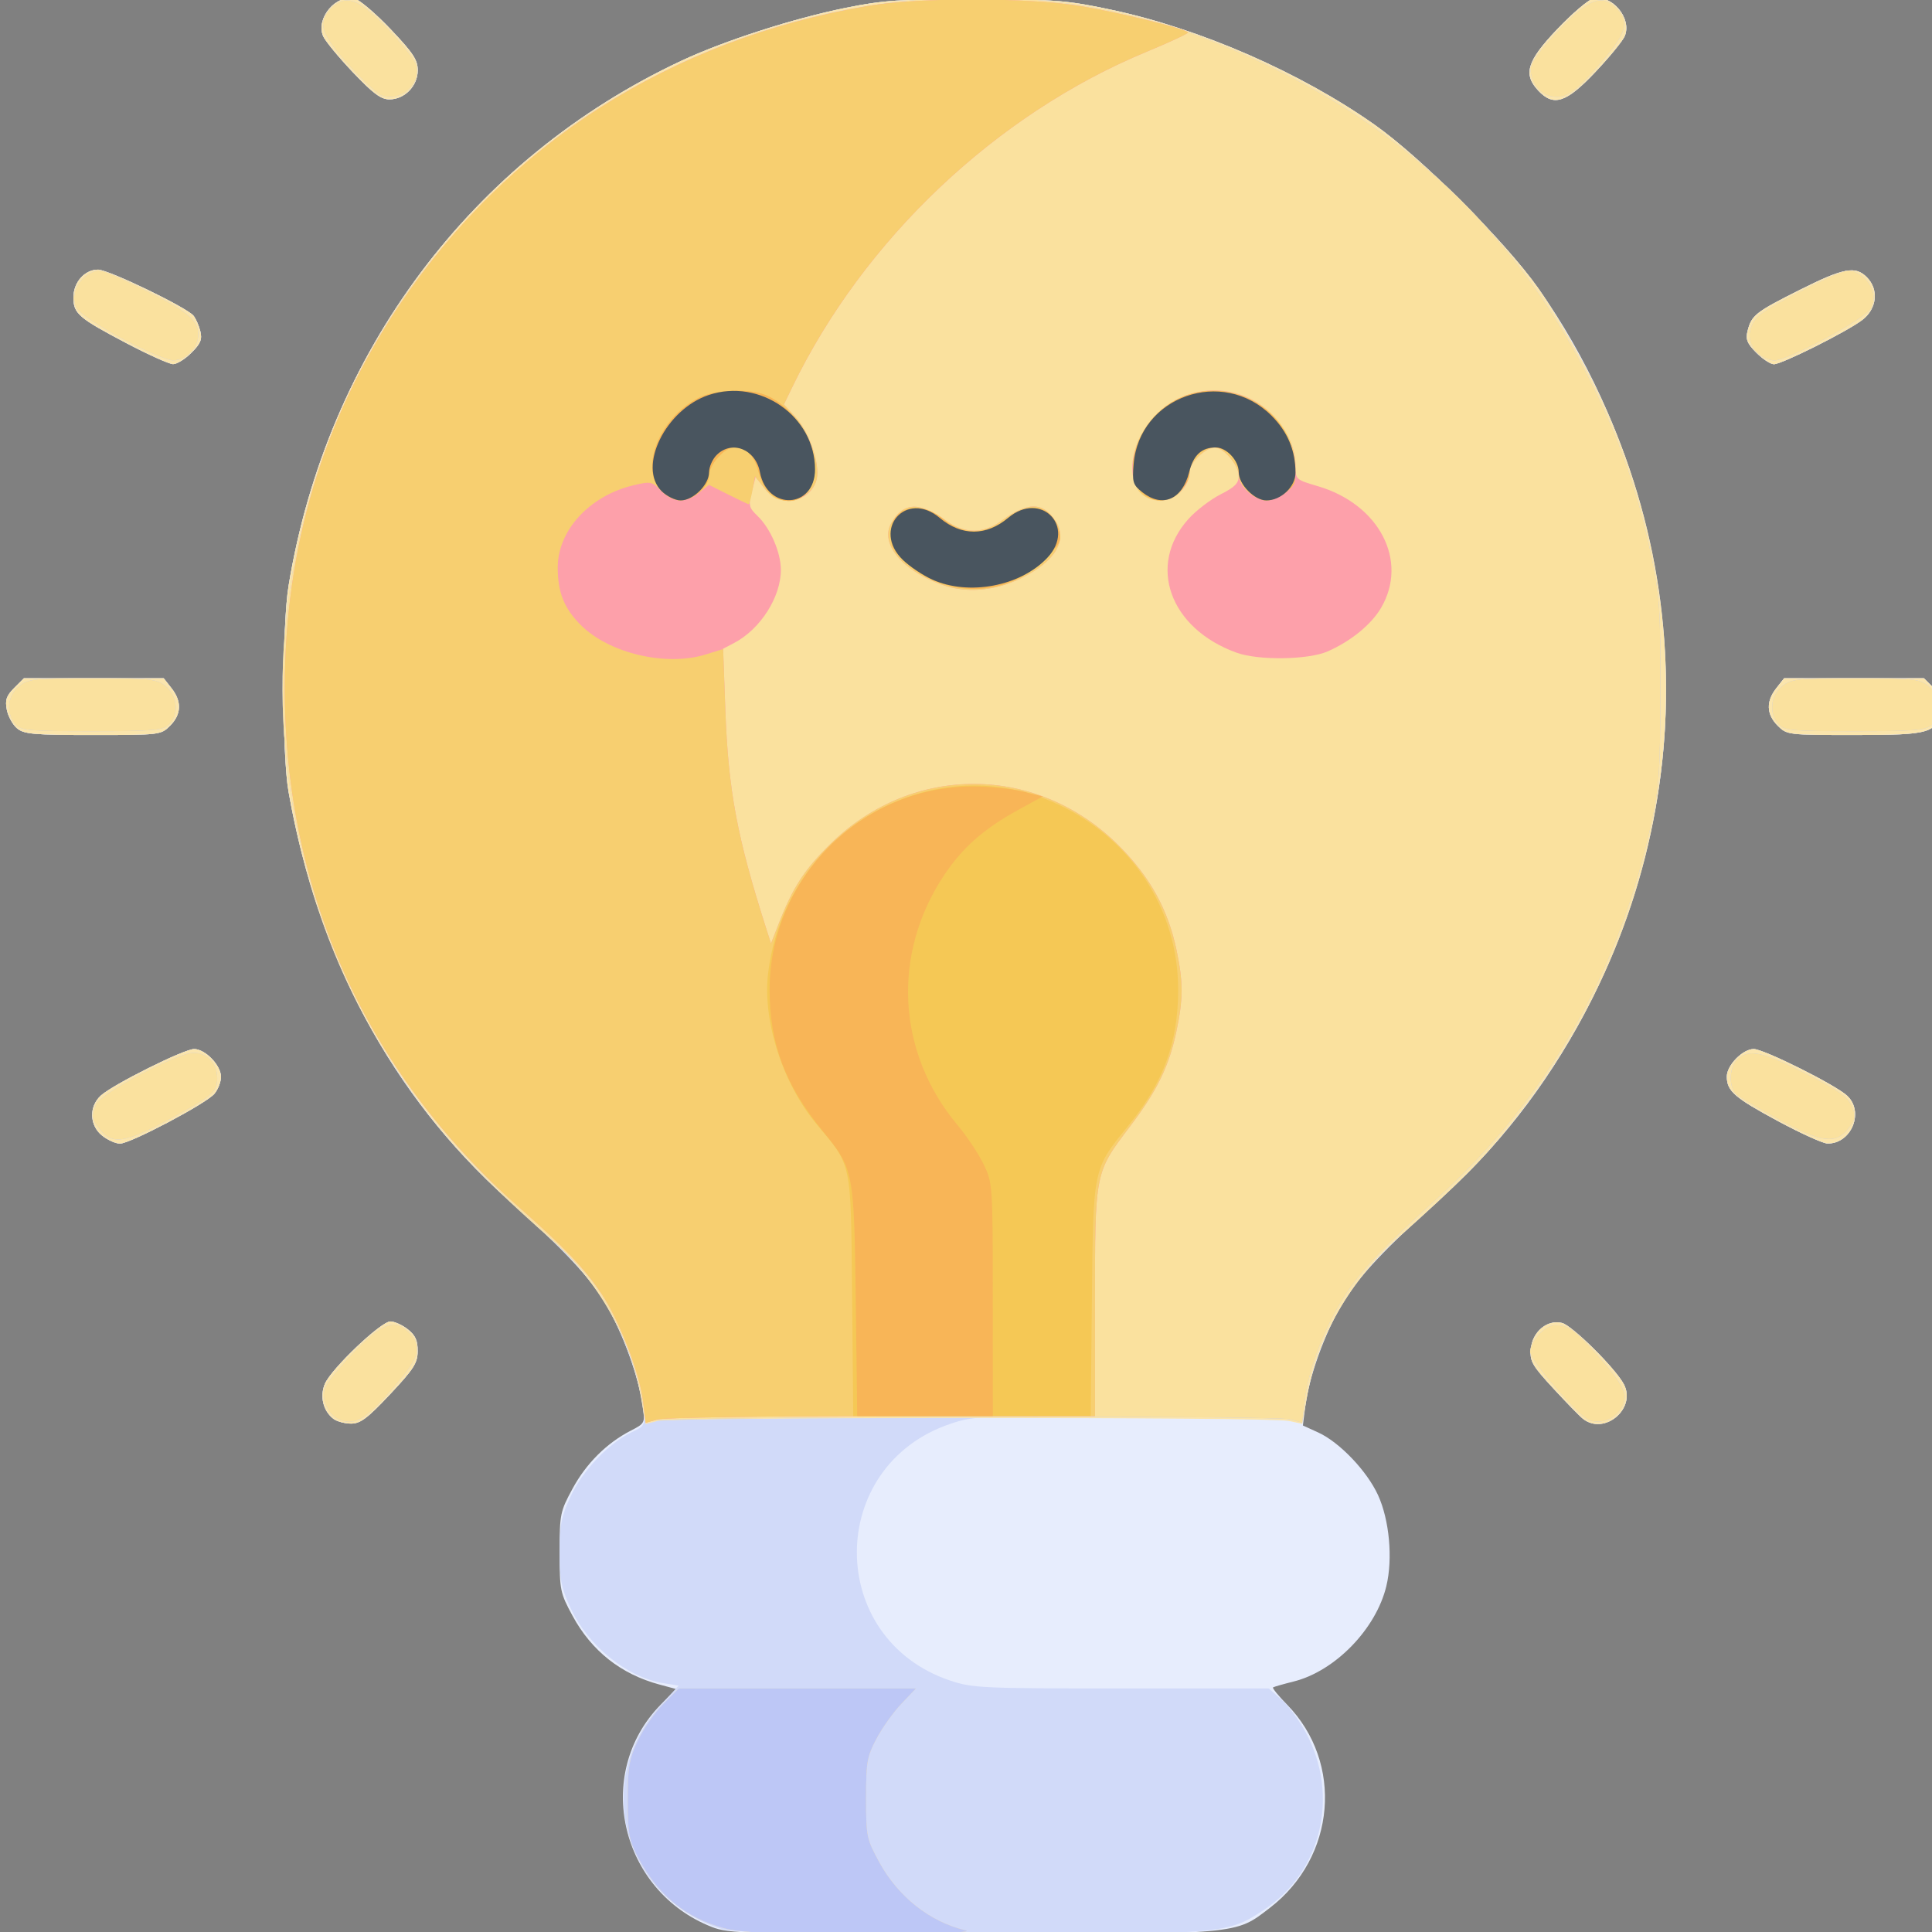<?xml version="1.0" encoding="UTF-8" standalone="no"?>
<!-- Created with Inkscape (http://www.inkscape.org/) -->

<svg
   version="1.1"
   id="svg2"
   width="48"
   height="48"
   viewBox="0 0 48 48"
   sodipodi:docname="bulb_48px.svg"
   inkscape:version="1.2.1 (9c6d41e410, 2022-07-14)"
   xml:space="preserve"
   xmlns:inkscape="http://www.inkscape.org/namespaces/inkscape"
   xmlns:sodipodi="http://sodipodi.sourceforge.net/DTD/sodipodi-0.dtd"
   xmlns="http://www.w3.org/2000/svg"
   xmlns:svg="http://www.w3.org/2000/svg"><rect x="0" y="0" width="48" height="48" fill="#808080" stroke="none"/><defs
     id="defs6" /><sodipodi:namedview
     id="namedview4"
     pagecolor="#ffffff"
     bordercolor="#666666"
     borderopacity="1.0"
     inkscape:pageshadow="2"
     inkscape:pageopacity="0.0"
     inkscape:pagecheckerboard="0"
     showgrid="false"
     fit-margin-top="0"
     fit-margin-left="0"
     fit-margin-right="0"
     fit-margin-bottom="0"
     inkscape:zoom="11.313709"
     inkscape:cx="16.130873"
     inkscape:cy="19.268659"
     inkscape:window-width="1920"
     inkscape:window-height="1137"
     inkscape:window-x="1912"
     inkscape:window-y="-8"
     inkscape:window-maximized="1"
     inkscape:current-layer="g8"
     inkscape:showpageshadow="2"
     inkscape:deskcolor="#d1d1d1" /><g
     inkscape:groupmode="layer"
     inkscape:label="Image"
     id="g8"
     transform="translate(-39.42,-0.512)"><g
       id="g1703"
       transform="matrix(0.094,0,0,0.094,-17.298,27.444)"><path
         style="fill:#e7edfd"
         d="M 791.571,222.816 C 767.278,213.319 760.11,182.347 777.978,164.08 l 4.084,-4.175 -4.379,-1.179 c -10.174,-2.74 -17.932,-8.87 -22.961,-18.144 -3.287,-6.063 -3.43,-6.763 -3.43,-16.826 0,-10.063 0.143,-10.763 3.43,-16.826 3.605,-6.648 9.006,-12.027 15.374,-15.309 3.776,-1.946 3.799,-1.996 3.143,-6.663 -1.076,-7.652 -5.272,-19.21 -9.694,-26.702 C 759.299,51.06 752.847,44.168 737.383,30.308 707.017,3.093 687.386,-33.475 679.646,-77.245 c -1.74,-9.842 -1.729,-43.892 0.018,-54.5 10.148,-61.622 48.407,-112.735 103.821,-138.703 11.293,-5.292 29.609,-11.194 43.407,-13.986 9.996,-2.023 14.232,-2.302 34.4,-2.264 21.135,0.039 24.038,0.263 35.796,2.763 23.553,5.008 50.092,16.606 69.704,30.462 12.318,8.703 34.539,30.926 43.223,43.229 25.304,35.847 37.382,81.909 32.722,124.789 -4.777,43.956 -25.87,86.144 -57.213,114.433 -16.339,14.747 -23.281,22.141 -27.489,29.277 -4.574,7.758 -8.723,19.34 -9.672,27 l -0.619,5 4.03,1.835 c 5.64,2.568 12.9,10.167 15.831,16.568 3.006,6.567 3.941,16.782 2.2,24.041 -2.72,11.338 -13.561,22.494 -24.513,25.225 -2.75,0.686 -5.197,1.388 -5.438,1.56 -0.241,0.172 1.424,2.216 3.699,4.542 15.018,15.353 12.908,40.327 -4.539,53.721 -9.261,7.11 -7.387,6.945 -78.723,6.929 -59.826,-0.013 -64.308,-0.135 -68.722,-1.86 z M 691.529,88.505 c -2.739,-2.08 -3.686,-5.97 -2.263,-9.293 1.698,-3.964 14.827,-16.457 17.295,-16.457 1.079,0 3.148,0.933 4.597,2.073 2.004,1.576 2.63,2.954 2.614,5.75 -0.018,3.178 -1.01,4.731 -7.3,11.427 -5.952,6.337 -7.828,7.75 -10.288,7.75 -1.655,0 -3.75,-0.562 -4.655,-1.25 z m 330.228,-0.032 c -0.845,-0.67 -4.358,-4.272 -7.808,-8.005 -5.599,-6.059 -6.24,-7.175 -5.965,-10.401 0.39,-4.578 4.345,-7.896 8.246,-6.917 2.701,0.678 14.089,11.957 16.335,16.179 3.412,6.414 -5.136,13.646 -10.809,9.145 z M 630.427,13.682 c -3.416,-2.687 -3.598,-7.699 -0.385,-10.634 3.179,-2.904 21.999,-12.293 24.641,-12.293 2.936,0 7.109,4.31 7.109,7.344 0,1.339 -0.787,3.361 -1.75,4.494 -2.209,2.599 -22.233,13.162 -24.952,13.162 -1.116,0 -3.214,-0.933 -4.664,-2.073 z M 1073.335,9.808 c -11.534,-6.21 -13.543,-7.959 -13.543,-11.79 0,-2.966 4.206,-7.263 7.109,-7.263 2.643,0 21.462,9.389 24.641,12.293 4.653,4.251 1.21,12.754 -5.135,12.683 -1.163,-0.013 -7.046,-2.678 -13.072,-5.923 z M 607.906,-93.995 c -1.159,-0.963 -2.384,-3.183 -2.723,-4.934 -0.496,-2.568 -0.118,-3.68 1.952,-5.75 l 2.566,-2.566 h 18.473 18.473 l 2.073,2.635 c 2.749,3.495 2.618,6.911 -0.382,9.911 -2.424,2.424 -2.681,2.455 -20.389,2.455 -15.611,0 -18.208,-0.227 -20.042,-1.75 z m 465.341,-0.705 c -3,-3 -3.131,-6.415 -0.382,-9.911 l 2.073,-2.635 h 18.473 18.473 l 2.566,2.566 c 2.07,2.07 2.447,3.182 1.952,5.75 -1.201,6.219 -2.785,6.684 -22.765,6.684 -17.708,0 -17.966,-0.031 -20.389,-2.455 z M 636.858,-195.779 c -12.76,-6.714 -14.065,-7.839 -14.065,-12.121 0,-4.015 2.954,-7.345 6.517,-7.345 2.73,0 23.381,9.967 25.205,12.165 0.615,0.741 1.425,2.57 1.8,4.066 0.552,2.201 0.106,3.296 -2.343,5.744 -1.664,1.664 -3.847,3.016 -4.852,3.004 -1.005,-0.012 -6.523,-2.492 -12.262,-5.512 z m 430.756,2.509 c -2.449,-2.449 -2.895,-3.543 -2.343,-5.744 1.046,-4.166 2.111,-5.008 13.703,-10.821 11.726,-5.881 14.765,-6.462 17.819,-3.409 3.244,3.244 2.677,8.39 -1.25,11.342 -4.165,3.131 -21.212,11.658 -23.307,11.658 -0.878,0 -2.958,-1.361 -4.622,-3.025 z m -371.037,-74.225 c -3.784,-3.987 -7.298,-8.262 -7.807,-9.5 -1.951,-4.736 3.454,-11.112 8.373,-9.877 1.3,0.326 5.579,3.977 9.507,8.113 5.916,6.228 7.143,8.091 7.143,10.843 0,4.111 -3.472,7.671 -7.482,7.671 -2.243,0 -4.326,-1.551 -9.734,-7.25 z m 313.391,4.936 c -4.071,-4.334 -3.008,-7.802 4.969,-16.199 3.929,-4.136 8.207,-7.787 9.507,-8.113 4.913,-1.233 10.316,5.133 8.383,9.877 -0.504,1.238 -4,5.513 -7.768,9.5 -7.702,8.151 -11.044,9.244 -15.092,4.936 z"
         id="path1723" /><path
         style="fill:#d1daf9"
         d="m 794.079,223.304 c -25.84,-8.076 -34.376,-39.065 -16.23,-58.92 l 4.915,-5.378 -4.077,-0.652 c -9.618,-1.538 -19.902,-9.873 -24.51,-19.865 -2.452,-5.317 -2.875,-7.484 -2.875,-14.734 0,-7.25 0.423,-9.417 2.875,-14.734 3.123,-6.772 10.072,-14.085 16.128,-16.973 3.611,-1.722 3.615,-1.732 2.957,-6.759 -1.02,-7.79 -5.166,-19.325 -9.716,-27.034 C 759.299,51.06 752.847,44.168 737.383,30.308 707.017,3.093 687.386,-33.475 679.646,-77.245 c -1.74,-9.842 -1.729,-43.892 0.018,-54.5 10.148,-61.622 48.407,-112.735 103.821,-138.703 11.293,-5.292 29.609,-11.194 43.407,-13.986 9.996,-2.023 14.232,-2.302 34.4,-2.264 21.135,0.039 24.038,0.263 35.796,2.763 23.553,5.008 50.092,16.606 69.704,30.462 12.318,8.703 34.539,30.926 43.223,43.229 3.688,5.225 9.814,15.575 13.613,23 32.998,64.492 24.908,141.122 -20.897,197.931 -7.576,9.396 -13.53,15.378 -29.674,29.809 -13.041,11.658 -21.507,26.498 -24.315,42.62 -1.103,6.332 -1.337,6.758 -3.319,6.037 -1.173,-0.426 -20.641,-0.938 -43.263,-1.137 -39.827,-0.35 -41.333,-0.294 -47.5,1.77 -32.996,11.044 -33.098,56.827 -0.151,67.883 5.881,1.974 8.332,2.087 45.215,2.087 H 938.723 l 3.377,2.965 c 1.857,1.631 4.778,5.594 6.491,8.807 8.846,16.597 4.096,36.669 -11.046,46.676 -9.869,6.522 -10.321,6.56 -78.212,6.485 -47.535,-0.052 -61.972,-0.358 -65.254,-1.384 z M 691.529,88.505 c -2.739,-2.08 -3.686,-5.97 -2.263,-9.293 1.698,-3.964 14.827,-16.457 17.295,-16.457 1.079,0 3.148,0.933 4.597,2.073 2.004,1.576 2.63,2.954 2.614,5.75 -0.018,3.178 -1.01,4.731 -7.3,11.427 -5.952,6.337 -7.828,7.75 -10.288,7.75 -1.655,0 -3.75,-0.562 -4.655,-1.25 z m 330.228,-0.032 c -0.845,-0.67 -4.358,-4.272 -7.808,-8.005 -5.599,-6.059 -6.24,-7.175 -5.965,-10.401 0.39,-4.578 4.345,-7.896 8.246,-6.917 2.701,0.678 14.089,11.957 16.335,16.179 3.412,6.414 -5.136,13.646 -10.809,9.145 z M 630.427,13.682 c -3.416,-2.687 -3.598,-7.699 -0.385,-10.634 3.179,-2.904 21.999,-12.293 24.641,-12.293 2.936,0 7.109,4.31 7.109,7.344 0,1.339 -0.787,3.361 -1.75,4.494 -2.209,2.599 -22.233,13.162 -24.952,13.162 -1.116,0 -3.214,-0.933 -4.664,-2.073 z M 1073.335,9.808 c -11.534,-6.21 -13.543,-7.959 -13.543,-11.79 0,-2.966 4.206,-7.263 7.109,-7.263 2.643,0 21.462,9.389 24.641,12.293 4.653,4.251 1.21,12.754 -5.135,12.683 -1.163,-0.013 -7.046,-2.678 -13.072,-5.923 z M 607.906,-93.995 c -1.159,-0.963 -2.384,-3.183 -2.723,-4.934 -0.496,-2.568 -0.118,-3.68 1.952,-5.75 l 2.566,-2.566 h 18.473 18.473 l 2.073,2.635 c 2.749,3.495 2.618,6.911 -0.382,9.911 -2.424,2.424 -2.681,2.455 -20.389,2.455 -15.611,0 -18.208,-0.227 -20.042,-1.75 z m 465.341,-0.705 c -3,-3 -3.131,-6.415 -0.382,-9.911 l 2.073,-2.635 h 18.473 18.473 l 2.566,2.566 c 2.07,2.07 2.447,3.182 1.952,5.75 -1.201,6.219 -2.785,6.684 -22.765,6.684 -17.708,0 -17.966,-0.031 -20.389,-2.455 z M 636.858,-195.779 c -12.76,-6.714 -14.065,-7.839 -14.065,-12.121 0,-4.015 2.954,-7.345 6.517,-7.345 2.73,0 23.381,9.967 25.205,12.165 0.615,0.741 1.425,2.57 1.8,4.066 0.552,2.201 0.106,3.296 -2.343,5.744 -1.664,1.664 -3.847,3.016 -4.852,3.004 -1.005,-0.012 -6.523,-2.492 -12.262,-5.512 z m 430.756,2.509 c -2.449,-2.449 -2.895,-3.543 -2.343,-5.744 1.046,-4.166 2.111,-5.008 13.703,-10.821 11.726,-5.881 14.765,-6.462 17.819,-3.409 3.244,3.244 2.677,8.39 -1.25,11.342 -4.165,3.131 -21.212,11.658 -23.307,11.658 -0.878,0 -2.958,-1.361 -4.622,-3.025 z m -371.037,-74.225 c -3.784,-3.987 -7.298,-8.262 -7.807,-9.5 -1.951,-4.736 3.454,-11.112 8.373,-9.877 1.3,0.326 5.579,3.977 9.507,8.113 5.916,6.228 7.143,8.091 7.143,10.843 0,4.111 -3.472,7.671 -7.482,7.671 -2.243,0 -4.326,-1.551 -9.734,-7.25 z m 313.391,4.936 c -4.071,-4.334 -3.008,-7.802 4.969,-16.199 3.929,-4.136 8.207,-7.787 9.507,-8.113 4.913,-1.233 10.316,5.133 8.383,9.877 -0.504,1.238 -4,5.513 -7.768,9.5 -7.702,8.151 -11.044,9.244 -15.092,4.936 z"
         id="path1721" /><path
         style="fill:#fbe5ac"
         d="m 794.826,223.154 c -10.219,-2.746 -17.58,-8.806 -22.828,-18.792 -2.389,-4.547 -2.685,-6.205 -2.695,-15.107 -0.009,-8.74 0.323,-10.711 2.637,-15.648 1.456,-3.106 4.494,-7.494 6.75,-9.75 l 4.102,-4.102 h 31.345 31.345 l -3.855,4.052 c -2.12,2.229 -5.088,6.391 -6.595,9.25 -2.483,4.71 -2.74,6.183 -2.74,15.698 0,10.063 0.143,10.763 3.43,16.826 4.973,9.172 13.427,15.876 22.805,18.086 2.463,0.58 -6.96,0.899 -27.234,0.922 -24.207,0.027 -32.198,-0.287 -36.467,-1.435 z M 691.529,88.505 c -2.739,-2.08 -3.686,-5.97 -2.263,-9.293 1.698,-3.964 14.827,-16.457 17.295,-16.457 1.079,0 3.148,0.933 4.597,2.073 2.004,1.576 2.63,2.954 2.614,5.75 -0.018,3.178 -1.01,4.731 -7.3,11.427 -5.952,6.337 -7.828,7.75 -10.288,7.75 -1.655,0 -3.75,-0.562 -4.655,-1.25 z m 81.307,-5.422 C 770.066,67.175 761.494,52.037 749.003,40.992 727.831,22.271 718.69,12.193 707.519,-4.745 c -13.843,-20.99 -22.955,-44.691 -27.873,-72.5 -1.74,-9.842 -1.729,-43.892 0.018,-54.5 10.148,-61.622 48.407,-112.735 103.821,-138.703 11.293,-5.292 29.609,-11.194 43.407,-13.986 9.996,-2.023 14.232,-2.302 34.4,-2.264 21.135,0.039 24.038,0.263 35.796,2.763 23.553,5.008 50.092,16.606 69.704,30.462 12.318,8.703 34.539,30.926 43.223,43.229 3.688,5.225 9.814,15.575 13.613,23 32.998,64.492 24.908,141.122 -20.897,197.931 -7.576,9.396 -13.53,15.378 -29.674,29.809 -13.022,11.641 -21.508,26.5 -24.304,42.559 l -1.176,6.752 -3.643,-0.775 C 939.092,87.999 781.18,88.027 777.155,89.06 l -3.138,0.805 -1.181,-6.781 z m 248.921,5.39 c -0.845,-0.67 -4.358,-4.272 -7.808,-8.005 -5.599,-6.059 -6.24,-7.175 -5.965,-10.401 0.39,-4.578 4.345,-7.896 8.246,-6.917 2.701,0.678 14.089,11.957 16.335,16.179 3.412,6.414 -5.136,13.646 -10.809,9.145 z M 630.427,13.682 c -3.416,-2.687 -3.598,-7.699 -0.385,-10.634 3.179,-2.904 21.999,-12.293 24.641,-12.293 2.936,0 7.109,4.31 7.109,7.344 0,1.339 -0.787,3.361 -1.75,4.494 -2.209,2.599 -22.233,13.162 -24.952,13.162 -1.116,0 -3.214,-0.933 -4.664,-2.073 z M 1073.335,9.808 c -11.534,-6.21 -13.543,-7.959 -13.543,-11.79 0,-2.966 4.206,-7.263 7.109,-7.263 2.643,0 21.462,9.389 24.641,12.293 4.653,4.251 1.21,12.754 -5.135,12.683 -1.163,-0.013 -7.046,-2.678 -13.072,-5.923 z M 607.906,-93.995 c -1.159,-0.963 -2.384,-3.183 -2.723,-4.934 -0.496,-2.568 -0.118,-3.68 1.952,-5.75 l 2.566,-2.566 h 18.473 18.473 l 2.073,2.635 c 2.749,3.495 2.618,6.911 -0.382,9.911 -2.424,2.424 -2.681,2.455 -20.389,2.455 -15.611,0 -18.208,-0.227 -20.042,-1.75 z m 465.341,-0.705 c -3,-3 -3.131,-6.415 -0.382,-9.911 l 2.073,-2.635 h 18.473 18.473 l 2.566,2.566 c 2.07,2.07 2.447,3.182 1.952,5.75 -1.201,6.219 -2.785,6.684 -22.765,6.684 -17.708,0 -17.966,-0.031 -20.389,-2.455 z M 636.858,-195.779 c -12.76,-6.714 -14.065,-7.839 -14.065,-12.121 0,-4.015 2.954,-7.345 6.517,-7.345 2.73,0 23.381,9.967 25.205,12.165 0.615,0.741 1.425,2.57 1.8,4.066 0.552,2.201 0.106,3.296 -2.343,5.744 -1.664,1.664 -3.847,3.016 -4.852,3.004 -1.005,-0.012 -6.523,-2.492 -12.262,-5.512 z m 430.756,2.509 c -2.449,-2.449 -2.895,-3.543 -2.343,-5.744 1.046,-4.166 2.111,-5.008 13.703,-10.821 11.726,-5.881 14.765,-6.462 17.819,-3.409 3.244,3.244 2.677,8.39 -1.25,11.342 -4.165,3.131 -21.212,11.658 -23.307,11.658 -0.878,0 -2.958,-1.361 -4.622,-3.025 z m -371.037,-74.225 c -3.784,-3.987 -7.298,-8.262 -7.807,-9.5 -1.951,-4.736 3.454,-11.112 8.373,-9.877 1.3,0.326 5.579,3.977 9.507,8.113 5.916,6.228 7.143,8.091 7.143,10.843 0,4.111 -3.472,7.671 -7.482,7.671 -2.243,0 -4.326,-1.551 -9.734,-7.25 z m 313.391,4.936 c -4.071,-4.334 -3.008,-7.802 4.969,-16.199 3.929,-4.136 8.207,-7.787 9.507,-8.113 4.913,-1.233 10.316,5.133 8.383,9.877 -0.504,1.238 -4,5.513 -7.768,9.5 -7.702,8.151 -11.044,9.244 -15.092,4.936 z"
         id="path1719" /><path
         style="fill:#bdc7f6"
         d="m 794.826,223.154 c -10.219,-2.746 -17.58,-8.806 -22.828,-18.792 -2.389,-4.547 -2.685,-6.205 -2.695,-15.107 -0.009,-8.74 0.323,-10.711 2.637,-15.648 1.456,-3.106 4.494,-7.494 6.75,-9.75 l 4.102,-4.102 h 31.345 31.345 l -3.855,4.052 c -2.12,2.229 -5.088,6.391 -6.595,9.25 -2.483,4.71 -2.74,6.183 -2.74,15.698 0,10.063 0.143,10.763 3.43,16.826 4.973,9.172 13.427,15.876 22.805,18.086 2.463,0.58 -6.96,0.899 -27.234,0.922 -24.207,0.027 -32.198,-0.287 -36.467,-1.435 z M 693.034,88.711 c -2.818,-1.121 -4.696,-5.068 -3.868,-8.133 0.345,-1.278 3.756,-5.586 7.579,-9.574 7.734,-8.066 11.139,-9.215 15.008,-5.061 3.122,3.351 2.483,6.179 -2.83,12.51 -8.434,10.051 -11.475,12.014 -15.889,10.258 z m 79.649,-7.251 c -1.901,-9.818 -7.872,-23.067 -13.68,-30.359 -2.258,-2.834 -8.967,-9.481 -14.908,-14.77 -33.06,-29.429 -52.82,-62.005 -61.686,-101.693 -9.155,-40.982 -3.814,-83.081 15.398,-121.383 9.468,-18.877 17.869,-30.379 33.984,-46.532 15.879,-15.916 27.26,-24.282 46.036,-33.84 45.673,-23.249 99.807,-26.544 145.104,-8.833 46.425,18.152 79.579,47.808 100.844,90.204 7.833,15.617 12.604,29.361 16.142,46.5 2.124,10.293 2.368,14.019 2.324,35.5 -0.043,21.011 -0.33,25.308 -2.304,34.5 -8.508,39.625 -27.65,73.204 -56.749,99.55 -15.452,13.99 -21.061,20.036 -25.462,27.442 -4.918,8.277 -8.639,18.499 -9.519,26.145 l -0.649,5.637 -3.296,-0.91 c -3.949,-1.09 -166.282,-0.712 -168.472,0.392 -1.221,0.616 -1.8,-0.79 -3.109,-7.552 z m 250.57,7.332 c -2.875,-1.152 -15.461,-15.77 -15.461,-17.957 0,-2.849 3.879,-7.081 6.491,-7.081 3.938,0 5.207,0.916 11.978,8.649 4.7,5.368 6.531,8.242 6.531,10.25 0,4.48 -5.248,7.858 -9.539,6.139 z M 629.865,12.12 c -2.36,-3 -2.417,-3.33 -1.144,-6.678 1.135,-2.985 21.337,-13.687 25.836,-13.687 3.667,0 6.235,2.748 6.235,6.674 0,3.772 -1.216,4.807 -13.124,11.178 -11.072,5.923 -14.717,6.438 -17.804,2.514 z M 1073.69,9.501 c -5.282,-2.885 -10.344,-5.864 -11.25,-6.619 -2.215,-1.846 -2.109,-7.4 0.182,-9.473 3.022,-2.735 6.796,-1.929 18.143,3.875 8.662,4.431 11.06,6.133 12.067,8.564 1.102,2.66 1.011,3.365 -0.74,5.72 -3.311,4.453 -7.282,4.007 -18.401,-2.068 z M 607.448,-95.074 c -2.58,-2.851 -2.113,-7.666 0.98,-10.099 2.427,-1.909 3.954,-2.073 19.365,-2.073 15.411,0 16.938,0.163 19.365,2.073 3.194,2.512 3.604,7.74 0.806,10.272 -1.563,1.415 -4.519,1.655 -20.345,1.655 -16.668,0 -18.681,-0.183 -20.171,-1.829 z m 466,0 c -2.58,-2.851 -2.113,-7.666 0.98,-10.099 2.427,-1.909 3.954,-2.073 19.365,-2.073 15.411,0 16.938,0.163 19.365,2.073 3.194,2.512 3.604,7.74 0.806,10.272 -1.563,1.415 -4.519,1.655 -20.345,1.655 -16.668,0 -18.681,-0.183 -20.171,-1.829 z M 635.586,-197.024 c -6.08,-3.249 -11.237,-6.705 -11.934,-7.998 -1.65,-3.062 -0.128,-7.215 3.36,-9.173 2.573,-1.444 3.153,-1.288 12.913,3.469 12.703,6.192 15.867,8.699 15.867,12.57 0,3.68 -3.178,6.92 -6.75,6.882 -1.512,-0.016 -7.568,-2.603 -13.456,-5.75 z m 432.206,3.779 c -2.938,-2.938 -2.581,-7.341 0.824,-10.161 1.553,-1.286 7.423,-4.58 13.043,-7.32 9.759,-4.757 10.34,-4.913 12.913,-3.469 3.488,1.958 5.01,6.111 3.362,9.173 -1.502,2.791 -21.86,13.777 -25.529,13.777 -1.437,0 -3.512,-0.9 -4.612,-2 z m -363.61,-68.051 c -1.13,-0.418 -5.049,-4.065 -8.711,-8.104 -7.253,-8.002 -8.276,-11.247 -4.679,-14.844 3.929,-3.929 7.411,-2.714 15.047,5.25 3.823,3.987 7.246,8.344 7.606,9.681 1.363,5.062 -4.211,9.887 -9.263,8.018 z m 308.625,0.092 c -3.162,-0.794 -5.53,-4.909 -4.668,-8.11 0.36,-1.337 3.783,-5.693 7.606,-9.681 7.636,-7.964 11.118,-9.179 15.047,-5.25 3.179,3.179 2.464,6.344 -2.869,12.698 -8.205,9.778 -10.664,11.46 -15.116,10.343 z"
         id="path1717" /><path
         style="fill:#fae19e"
         d="m 693.034,88.711 c -2.818,-1.121 -4.696,-5.068 -3.868,-8.133 0.345,-1.278 3.756,-5.586 7.579,-9.574 7.734,-8.066 11.139,-9.215 15.008,-5.061 3.122,3.351 2.483,6.179 -2.83,12.51 -8.434,10.051 -11.475,12.014 -15.889,10.258 z m 79.649,-7.251 c -1.901,-9.818 -7.872,-23.067 -13.68,-30.359 -2.258,-2.834 -8.967,-9.481 -14.908,-14.77 -33.06,-29.429 -52.82,-62.005 -61.686,-101.693 -9.155,-40.982 -3.814,-83.081 15.398,-121.383 9.468,-18.877 17.869,-30.379 33.984,-46.532 15.879,-15.916 27.26,-24.282 46.036,-33.84 45.673,-23.249 99.807,-26.544 145.104,-8.833 46.425,18.152 79.579,47.808 100.844,90.204 7.833,15.617 12.604,29.361 16.142,46.5 2.124,10.293 2.368,14.019 2.324,35.5 -0.043,21.011 -0.33,25.308 -2.304,34.5 -8.508,39.625 -27.65,73.204 -56.749,99.55 -15.452,13.99 -21.061,20.036 -25.462,27.442 -4.918,8.277 -8.639,18.499 -9.519,26.145 l -0.649,5.637 -3.296,-0.91 c -3.949,-1.09 -166.282,-0.712 -168.472,0.392 -1.221,0.616 -1.8,-0.79 -3.109,-7.552 z m 250.57,7.332 c -2.875,-1.152 -15.461,-15.77 -15.461,-17.957 0,-2.849 3.879,-7.081 6.491,-7.081 3.938,0 5.207,0.916 11.978,8.649 4.7,5.368 6.531,8.242 6.531,10.25 0,4.48 -5.248,7.858 -9.539,6.139 z M 629.865,12.12 c -2.36,-3 -2.417,-3.33 -1.144,-6.678 1.135,-2.985 21.337,-13.687 25.836,-13.687 3.667,0 6.235,2.748 6.235,6.674 0,3.772 -1.216,4.807 -13.124,11.178 -11.072,5.923 -14.717,6.438 -17.804,2.514 z M 1073.69,9.501 c -5.282,-2.885 -10.344,-5.864 -11.25,-6.619 -2.215,-1.846 -2.109,-7.4 0.182,-9.473 3.022,-2.735 6.796,-1.929 18.143,3.875 8.662,4.431 11.06,6.133 12.067,8.564 1.102,2.66 1.011,3.365 -0.74,5.72 -3.311,4.453 -7.282,4.007 -18.401,-2.068 z M 607.448,-95.074 c -2.58,-2.851 -2.113,-7.666 0.98,-10.099 2.427,-1.909 3.954,-2.073 19.365,-2.073 15.411,0 16.938,0.163 19.365,2.073 3.194,2.512 3.604,7.74 0.806,10.272 -1.563,1.415 -4.519,1.655 -20.345,1.655 -16.668,0 -18.681,-0.183 -20.171,-1.829 z m 466,0 c -2.58,-2.851 -2.113,-7.666 0.98,-10.099 2.427,-1.909 3.954,-2.073 19.365,-2.073 15.411,0 16.938,0.163 19.365,2.073 3.194,2.512 3.604,7.74 0.806,10.272 -1.563,1.415 -4.519,1.655 -20.345,1.655 -16.668,0 -18.681,-0.183 -20.171,-1.829 z M 635.586,-197.024 c -6.08,-3.249 -11.237,-6.705 -11.934,-7.998 -1.65,-3.062 -0.128,-7.215 3.36,-9.173 2.573,-1.444 3.153,-1.288 12.913,3.469 12.703,6.192 15.867,8.699 15.867,12.57 0,3.68 -3.178,6.92 -6.75,6.882 -1.512,-0.016 -7.568,-2.603 -13.456,-5.75 z m 432.206,3.779 c -2.938,-2.938 -2.581,-7.341 0.824,-10.161 1.553,-1.286 7.423,-4.58 13.043,-7.32 9.759,-4.757 10.34,-4.913 12.913,-3.469 3.488,1.958 5.01,6.111 3.362,9.173 -1.502,2.791 -21.86,13.777 -25.529,13.777 -1.437,0 -3.512,-0.9 -4.612,-2 z m -363.61,-68.051 c -1.13,-0.418 -5.049,-4.065 -8.711,-8.104 -7.253,-8.002 -8.276,-11.247 -4.679,-14.844 3.929,-3.929 7.411,-2.714 15.047,5.25 3.823,3.987 7.246,8.344 7.606,9.681 1.363,5.062 -4.211,9.887 -9.263,8.018 z m 308.625,0.092 c -3.162,-0.794 -5.53,-4.909 -4.668,-8.11 0.36,-1.337 3.783,-5.693 7.606,-9.681 7.636,-7.964 11.118,-9.179 15.047,-5.25 3.179,3.179 2.464,6.344 -2.869,12.698 -8.205,9.778 -10.664,11.46 -15.116,10.343 z"
         id="path1715" /><path
         style="fill:#fda0aa"
         d="m 773.365,83.901 c -0.874,-7.452 -6.18,-21.233 -10.921,-28.362 -4.458,-6.704 -9.885,-12.402 -21.897,-22.992 -40.368,-35.588 -61.934,-83.423 -61.896,-137.292 0.026,-37.117 10.193,-71.065 30.246,-100.999 28.666,-42.79 71.705,-70.301 123.896,-79.195 13.429,-2.289 42.138,-2.265 56.206,0.045 9.729,1.598 27.384,5.906 28.411,6.933 0.23,0.23 -4.704,2.539 -10.963,5.131 -39.766,16.467 -74.773,49.601 -93.665,88.652 l -2.21,4.567 3.148,3.433 c 3.594,3.919 6.475,12.485 5.502,16.36 -1.54,6.137 -9.691,7.608 -13.71,2.473 l -2.426,-3.099 -1,3.94 c -0.907,3.574 -0.767,4.163 1.51,6.349 3.392,3.256 6.147,9.59 6.174,14.192 0.042,7.22 -5.4,15.754 -12.373,19.404 l -2.895,1.515 0.591,16.15 c 0.782,21.348 3.083,33.638 10.851,57.952 l 1.215,3.803 2.069,-5.303 c 3.733,-9.57 6.745,-14.21 13.614,-20.973 21.733,-21.399 54.784,-21.167 76.378,0.537 8.107,8.148 12.853,16.743 15.099,27.346 1.812,8.55 1.81,13.033 -0.01,21.622 -1.968,9.288 -5.096,15.68 -12.356,25.249 -9.227,12.163 -9.161,11.828 -9.161,46.541 V 87.755 H 836.536 c -30.941,0 -57.663,0.403 -59.383,0.897 l -3.126,0.897 z m 156.906,-197.882 c -17.761,-6.374 -23.798,-23.158 -12.734,-35.404 1.995,-2.209 5.794,-5.113 8.441,-6.455 3.839,-1.945 4.813,-2.951 4.813,-4.968 0,-2.72 -4.009,-7.438 -6.32,-7.438 -2.476,0 -6.68,4.051 -6.68,6.438 0,3.894 -3.673,7.562 -7.573,7.562 -9.346,0 -10.254,-12.973 -1.563,-22.342 8.331,-8.981 22.941,-8.981 31.272,0 3.799,4.096 5.864,8.687 5.866,13.042 10e-4,3.774 0.041,3.811 5.901,5.533 16.238,4.772 24.007,19.714 16.717,32.153 -2.59,4.42 -7.993,8.827 -14.119,11.518 -5.094,2.237 -18.242,2.434 -24.021,0.36 z m -77.987,-18.002 c -10.445,-3.736 -16.349,-10.86 -13.384,-16.15 3.212,-5.73 7.495,-5.9 14.79,-0.587 2.164,1.576 4.743,2.474 7.102,2.474 2.359,0 4.938,-0.899 7.102,-2.474 7.015,-5.109 10.905,-5.208 14.297,-0.366 3.59,5.125 0.269,10.899 -8.828,15.35 -7.049,3.449 -14.587,4.076 -21.079,1.754 z"
         id="path1713" /><path
         style="fill:#f7cf70"
         d="m 773.365,83.901 c -0.874,-7.452 -6.18,-21.233 -10.921,-28.362 -4.458,-6.704 -9.885,-12.402 -21.897,-22.992 -40.368,-35.588 -61.934,-83.423 -61.896,-137.292 0.026,-37.117 10.193,-71.065 30.246,-100.999 28.666,-42.79 71.705,-70.301 123.896,-79.195 13.429,-2.289 42.138,-2.265 56.206,0.045 9.729,1.598 27.384,5.906 28.411,6.933 0.23,0.23 -4.704,2.539 -10.963,5.131 -39.766,16.467 -74.773,49.601 -93.665,88.652 l -2.21,4.567 3.148,3.433 c 3.594,3.919 6.475,12.485 5.502,16.36 -0.847,3.376 -4.032,5.572 -8.079,5.572 -2.414,0 -3.82,-0.786 -5.698,-3.185 l -2.492,-3.185 -0.691,3.685 c -0.38,2.027 -0.829,3.685 -0.998,3.685 -0.169,0 -2.6,-1.152 -5.404,-2.56 l -5.098,-2.56 -2.619,2.06 c -3.519,2.768 -6.906,2.595 -10.012,-0.511 -2.447,-2.447 -2.806,-2.515 -7.393,-1.415 -11.553,2.772 -19.945,11.908 -19.945,21.715 0,6.581 1.698,10.816 6.101,15.219 7.479,7.479 22.535,11.022 33.006,7.767 l 4.607,-1.432 0.59,16.109 c 0.78,21.307 3.085,33.609 10.85,57.912 l 1.215,3.803 2.069,-5.303 c 3.733,-9.57 6.745,-14.21 13.614,-20.973 21.733,-21.399 54.784,-21.167 76.378,0.537 8.107,8.148 12.853,16.743 15.099,27.346 1.812,8.55 1.81,13.033 -0.01,21.622 -1.968,9.288 -5.096,15.68 -12.356,25.249 -9.227,12.163 -9.161,11.828 -9.161,46.541 V 87.755 H 836.536 c -30.941,0 -57.663,0.403 -59.383,0.897 l -3.126,0.897 z m 78.92,-215.884 c -10.445,-3.736 -16.349,-10.86 -13.384,-16.15 3.212,-5.73 7.495,-5.9 14.79,-0.587 2.164,1.576 4.743,2.474 7.102,2.474 2.359,0 4.938,-0.899 7.102,-2.474 7.015,-5.109 10.905,-5.208 14.297,-0.366 3.59,5.125 0.269,10.899 -8.828,15.35 -7.049,3.449 -14.587,4.076 -21.079,1.754 z m 52.508,-24.263 c -2.62,-2.62 -2.665,-9.787 -0.092,-14.79 4.006,-7.789 11.101,-12.21 19.592,-12.21 11.646,0 21.5,9.345 21.5,20.388 0,3.635 -0.491,4.853 -2.635,6.54 -1.449,1.14 -3.638,2.073 -4.865,2.073 -3.29,0 -7.5,-3.715 -7.5,-6.618 0,-2.675 -4.03,-7.382 -6.32,-7.382 -2.476,0 -6.68,4.051 -6.68,6.438 0,1.261 -0.933,3.478 -2.073,4.927 -2.597,3.302 -7.95,3.613 -10.927,0.635 z"
         id="path1711" /><path
         style="fill:#f5c855"
         d="m 828.595,56.005 c -0.342,-35.953 0.032,-34.129 -9.28,-45.25 -9.046,-10.804 -14.431,-27.475 -12.921,-40 4.484,-37.174 42.808,-59.927 75.822,-45.016 20.139,9.096 32.607,28.04 32.562,49.476 -0.029,13.798 -3.904,24.377 -13.066,35.667 -9.539,11.756 -9.375,10.976 -9.735,46.123 l -0.315,30.75 h -31.383 -31.383 z M 856.119,-131.314 c -5.434,-1.042 -10.046,-3.414 -14.076,-7.239 -2.54,-2.41 -3.25,-3.903 -3.25,-6.831 0,-7.086 7.682,-9.188 13.962,-3.82 4.891,4.181 11.246,4.165 16.538,-0.041 6.347,-5.044 12.312,-3.637 14.047,3.314 0.616,2.466 0.093,3.401 -4.227,7.566 -6.234,6.009 -14.774,8.627 -22.993,7.051 z m -77.872,-25.385 c -5.932,-5.932 -0.643,-19.288 9.756,-24.637 4.149,-2.134 12.932,-2.56 17.475,-0.847 6.952,2.621 13.315,11.873 13.315,19.36 0,10.937 -12.178,11.873 -14.88,1.143 -1.11,-4.407 -3.279,-6.564 -6.6,-6.564 -2.457,0 -6.52,4.6 -6.52,7.382 0,2.969 -4.234,6.618 -7.68,6.618 -1.326,0 -3.515,-1.105 -4.865,-2.455 z m 126.72,0.14 c -4.35,-4.63 -1.812,-15.285 5.083,-21.338 13.073,-11.478 34.099,-3.16 35.526,14.053 0.4,4.818 0.198,5.469 -2.308,7.44 -1.51,1.188 -3.83,2.16 -5.156,2.16 -3.161,0 -7.32,-4.235 -7.32,-7.455 0,-3.249 -3.273,-6.545 -6.5,-6.545 -3.227,0 -6.5,3.296 -6.5,6.545 0,3.446 -4.183,7.455 -7.78,7.455 -1.708,0 -3.752,-0.937 -5.045,-2.314 z"
         id="path1709" /><path
         style="fill:#f8b557"
         d="M 829.567,57.505 C 829.132,22.938 829.033,22.431 820.807,12.387 810.916,0.309 806.793,-10.663 806.793,-24.904 c 0,-29.421 24.114,-53.64 53.5,-53.735 4.4,-0.014 10.403,0.573 13.341,1.305 l 5.341,1.331 -6.602,3.628 c -8.954,4.921 -14.583,9.882 -19.402,17.099 -13.94,20.876 -12.575,46.928 3.462,66.09 2.504,2.991 5.629,7.689 6.946,10.439 2.364,4.938 2.394,5.382 2.404,35.75 l 0.01,30.75 H 847.87 829.947 Z M 856.119,-131.314 c -5.434,-1.042 -10.046,-3.414 -14.076,-7.239 -2.54,-2.41 -3.25,-3.903 -3.25,-6.831 0,-7.086 7.682,-9.188 13.962,-3.82 4.891,4.181 11.246,4.165 16.538,-0.041 6.347,-5.044 12.312,-3.637 14.047,3.314 0.616,2.466 0.093,3.401 -4.227,7.566 -6.234,6.009 -14.774,8.627 -22.993,7.051 z m -77.872,-25.385 c -5.932,-5.932 -0.643,-19.288 9.756,-24.637 4.149,-2.134 12.932,-2.56 17.475,-0.847 6.952,2.621 13.315,11.873 13.315,19.36 0,10.937 -12.178,11.873 -14.88,1.143 -1.11,-4.407 -3.279,-6.564 -6.6,-6.564 -2.457,0 -6.52,4.6 -6.52,7.382 0,2.969 -4.234,6.618 -7.68,6.618 -1.326,0 -3.515,-1.105 -4.865,-2.455 z m 126.72,0.14 c -4.35,-4.63 -1.812,-15.285 5.083,-21.338 13.073,-11.478 34.099,-3.16 35.526,14.053 0.4,4.818 0.198,5.469 -2.308,7.44 -1.51,1.188 -3.83,2.16 -5.156,2.16 -3.161,0 -7.32,-4.235 -7.32,-7.455 0,-3.249 -3.273,-6.545 -6.5,-6.545 -3.227,0 -6.5,3.296 -6.5,6.545 0,3.446 -4.183,7.455 -7.78,7.455 -1.708,0 -3.752,-0.937 -5.045,-2.314 z"
         id="path1707" /><path
         style="fill:#49555f"
         d="m 849.793,-133.324 c -2.475,-1.119 -5.963,-3.447 -7.75,-5.174 -8.341,-8.058 0.837,-18.594 9.7,-11.136 5.779,4.863 12.332,4.854 18.131,-0.026 8.616,-7.25 18.03,2.371 10.336,10.562 -7.076,7.534 -20.773,10.134 -30.417,5.774 z m -71.545,-23.376 c -6.396,-6.396 1.046,-21.591 12.445,-25.407 13.531,-4.53 28.101,5.661 28.101,19.655 0,10.388 -12.63,11.028 -14.56,0.738 -1.141,-6.083 -7.406,-8.565 -11.44,-4.531 -1.1,1.1 -2,3.145 -2,4.545 0,3.295 -4.185,7.455 -7.5,7.455 -1.425,0 -3.695,-1.105 -5.045,-2.455 z m 127.07,0.295 c -2.505,-1.971 -2.707,-2.621 -2.308,-7.44 1.487,-17.928 23.549,-25.688 36.425,-12.811 4.275,4.275 6.342,9.184 6.352,15.088 0.006,3.688 -3.803,7.323 -7.675,7.323 -3.161,0 -7.32,-4.235 -7.32,-7.455 0,-3.071 -3.22,-6.545 -6.066,-6.545 -3.777,0 -5.899,1.974 -7.055,6.564 -1.821,7.233 -7.037,9.46 -12.355,5.277 z"
         id="path1705" /></g></g></svg>
